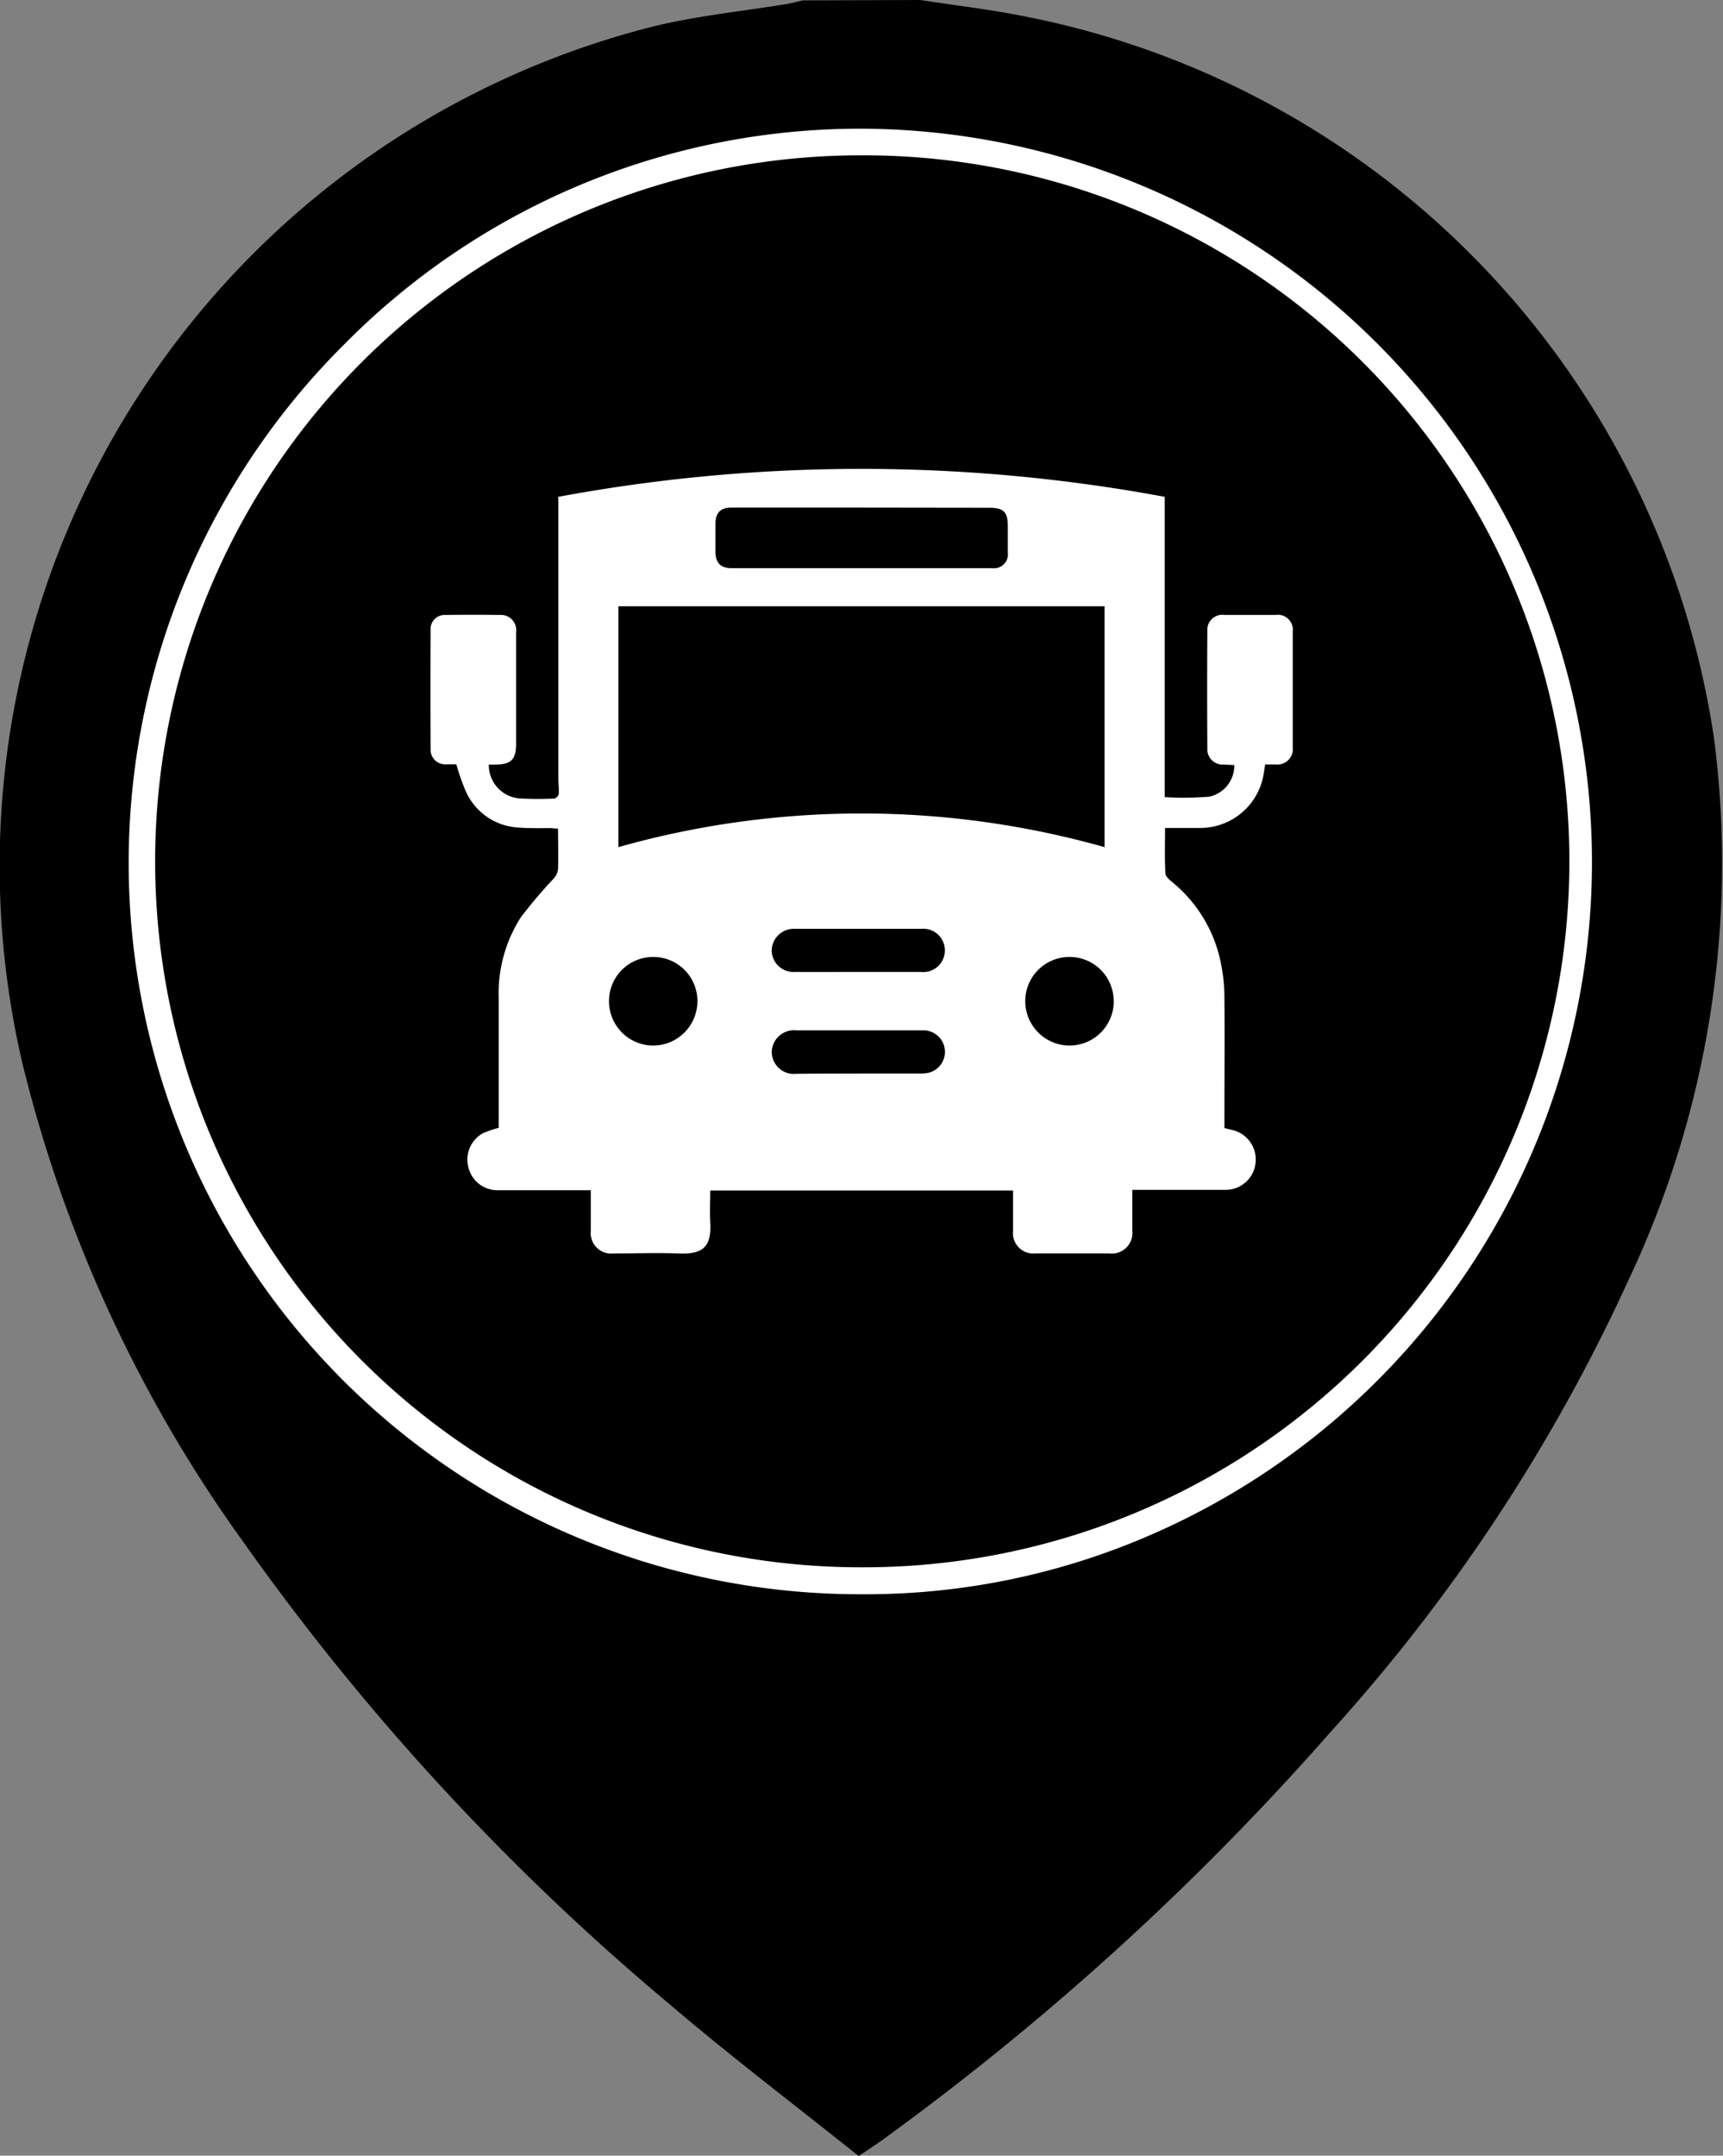 <svg xmlns="http://www.w3.org/2000/svg" width="31.984" height="40" viewBox="0 0 31.984 40"><rect x="0" y="0" width="31.984" height="40" fill="#808080" stroke="none"/><g transform="translate(-1627.67 -671.022)"><path d="M1644.756,671.022c.639.1,1.282.173,1.916.3a16.051,16.051,0,0,1,12.82,13.432,18.1,18.1,0,0,1-1.58,9.994,32.771,32.771,0,0,1-5.532,8.4,50.563,50.563,0,0,1-8.356,7.6c-.115.083-.234.159-.414.281-1.17-.936-2.372-1.846-3.517-2.823a45.241,45.241,0,0,1-7.913-8.582,25.539,25.539,0,0,1-4.091-8.86,16.068,16.068,0,0,1,11.613-19.227c.839-.216,1.713-.3,2.57-.44.1-.017.2-.045.3-.068Z" transform="translate(0)"/><path d="M1692.691,722.684a13.352,13.352,0,1,0-13.353,13.309A13.413,13.413,0,0,0,1692.691,722.684Z" transform="translate(-35.677 -35.639)"/><path d="M1679.4,736.243h-.067a13.57,13.57,0,0,1-9.588-23.2,13.462,13.462,0,0,1,9.573-3.994h.041a13.609,13.609,0,0,1,5.276,26.124A13.248,13.248,0,0,1,1679.4,736.243Zm-.082-26.7a13.1,13.1,0,0,0,.018,26.2h.064a13.1,13.1,0,0,0-.042-26.2Z" transform="translate(-35.677 -35.639)" fill="#fff"/><path d="M-894.356,856.612a30.8,30.8,0,0,1,11.257,0v5.572a6.011,6.011,0,0,0,.826-.008.589.589,0,0,0,.466-.587l-.2-.009a.284.284,0,0,1-.3-.3q-.007-1.088,0-2.177a.279.279,0,0,1,.315-.3q.478,0,.956,0a.278.278,0,0,1,.314.31q0,1.075,0,2.15a.285.285,0,0,1-.312.315c-.062,0-.123,0-.2,0-.009.058-.017.109-.025.16a1.193,1.193,0,0,1-1.167,1.018c-.216,0-.432,0-.666,0,0,.288-.01.565.007.841,0,.066.092.135.154.187a2.589,2.589,0,0,1,.879,1.5,3.186,3.186,0,0,1,.062.632c.007.73,0,1.46,0,2.19v.219l.131.032a.562.562,0,0,1,.448.6.557.557,0,0,1-.56.514c-.518,0-1.036,0-1.553,0h-.176v.2c0,.186,0,.372,0,.557a.383.383,0,0,1-.43.423q-.684,0-1.367,0a.379.379,0,0,1-.417-.42c0-.247,0-.493,0-.748h-5.621c0,.2-.01.389,0,.582.028.461-.13.606-.588.587-.4-.016-.805,0-1.208,0a.381.381,0,0,1-.421-.419c0-.247,0-.493,0-.755h-.172c-.522,0-1.044,0-1.566,0a.552.552,0,0,1-.536-.433.557.557,0,0,1,.281-.629,2.112,2.112,0,0,1,.283-.095v-.139q0-1.142,0-2.283a2.611,2.611,0,0,1,.413-1.487,8.776,8.776,0,0,1,.606-.714.327.327,0,0,0,.083-.176c.009-.247,0-.494,0-.754-.058,0-.1-.008-.151-.009-.208,0-.417.005-.623-.013a1.134,1.134,0,0,1-.948-.693,4.125,4.125,0,0,1-.166-.478c-.047,0-.117,0-.187,0a.27.27,0,0,1-.291-.278q-.006-1.109,0-2.217a.262.262,0,0,1,.278-.276q.5-.007,1.009,0a.281.281,0,0,1,.3.316c0,.358,0,.717,0,1.075q0,.5,0,1c0,.29-.091.382-.379.385h-.127a.619.619,0,0,0,.618.63c.2.011.4.009.6,0a.12.12,0,0,0,.08-.084c.007-.1-.007-.194-.007-.291q0-2.549,0-5.1Zm1.116,6.5a16.614,16.614,0,0,1,9.025,0v-4.469h-9.025Zm4.521-6.3v0c-.809,0-1.619,0-2.428,0-.2,0-.29.1-.291.3q0,.259,0,.517c0,.206.093.306.3.307q2.421,0,4.843,0a.258.258,0,0,0,.284-.292c0-.164,0-.327,0-.491,0-.259-.079-.338-.342-.338Zm-.065,10.5h1.142a.68.68,0,0,0,.171-.016.4.4,0,0,0,.288-.448.4.4,0,0,0-.415-.336q-1.168,0-2.336,0a.413.413,0,0,0-.459.406.41.41,0,0,0,.455.4C-889.555,867.313-889.17,867.313-888.785,867.313Zm-.007-1.884h1.168a.4.4,0,0,0,.443-.4.4.4,0,0,0-.439-.4q-1.168,0-2.336,0a.411.411,0,0,0-.439.4.405.405,0,0,0,.435.4C-889.57,865.429-889.18,865.428-888.791,865.428Zm-3.8-.278a.818.818,0,0,0-.823.812.823.823,0,0,0,.818.832.824.824,0,0,0,.823-.814A.818.818,0,0,0-892.589,865.15Zm8.545.819a.817.817,0,0,0-.816-.819.819.819,0,0,0-.825.823.824.824,0,0,0,.817.821A.823.823,0,0,0-884.044,865.969Z" transform="translate(2532.389 -176.371)" fill="#fff"/></g></svg>